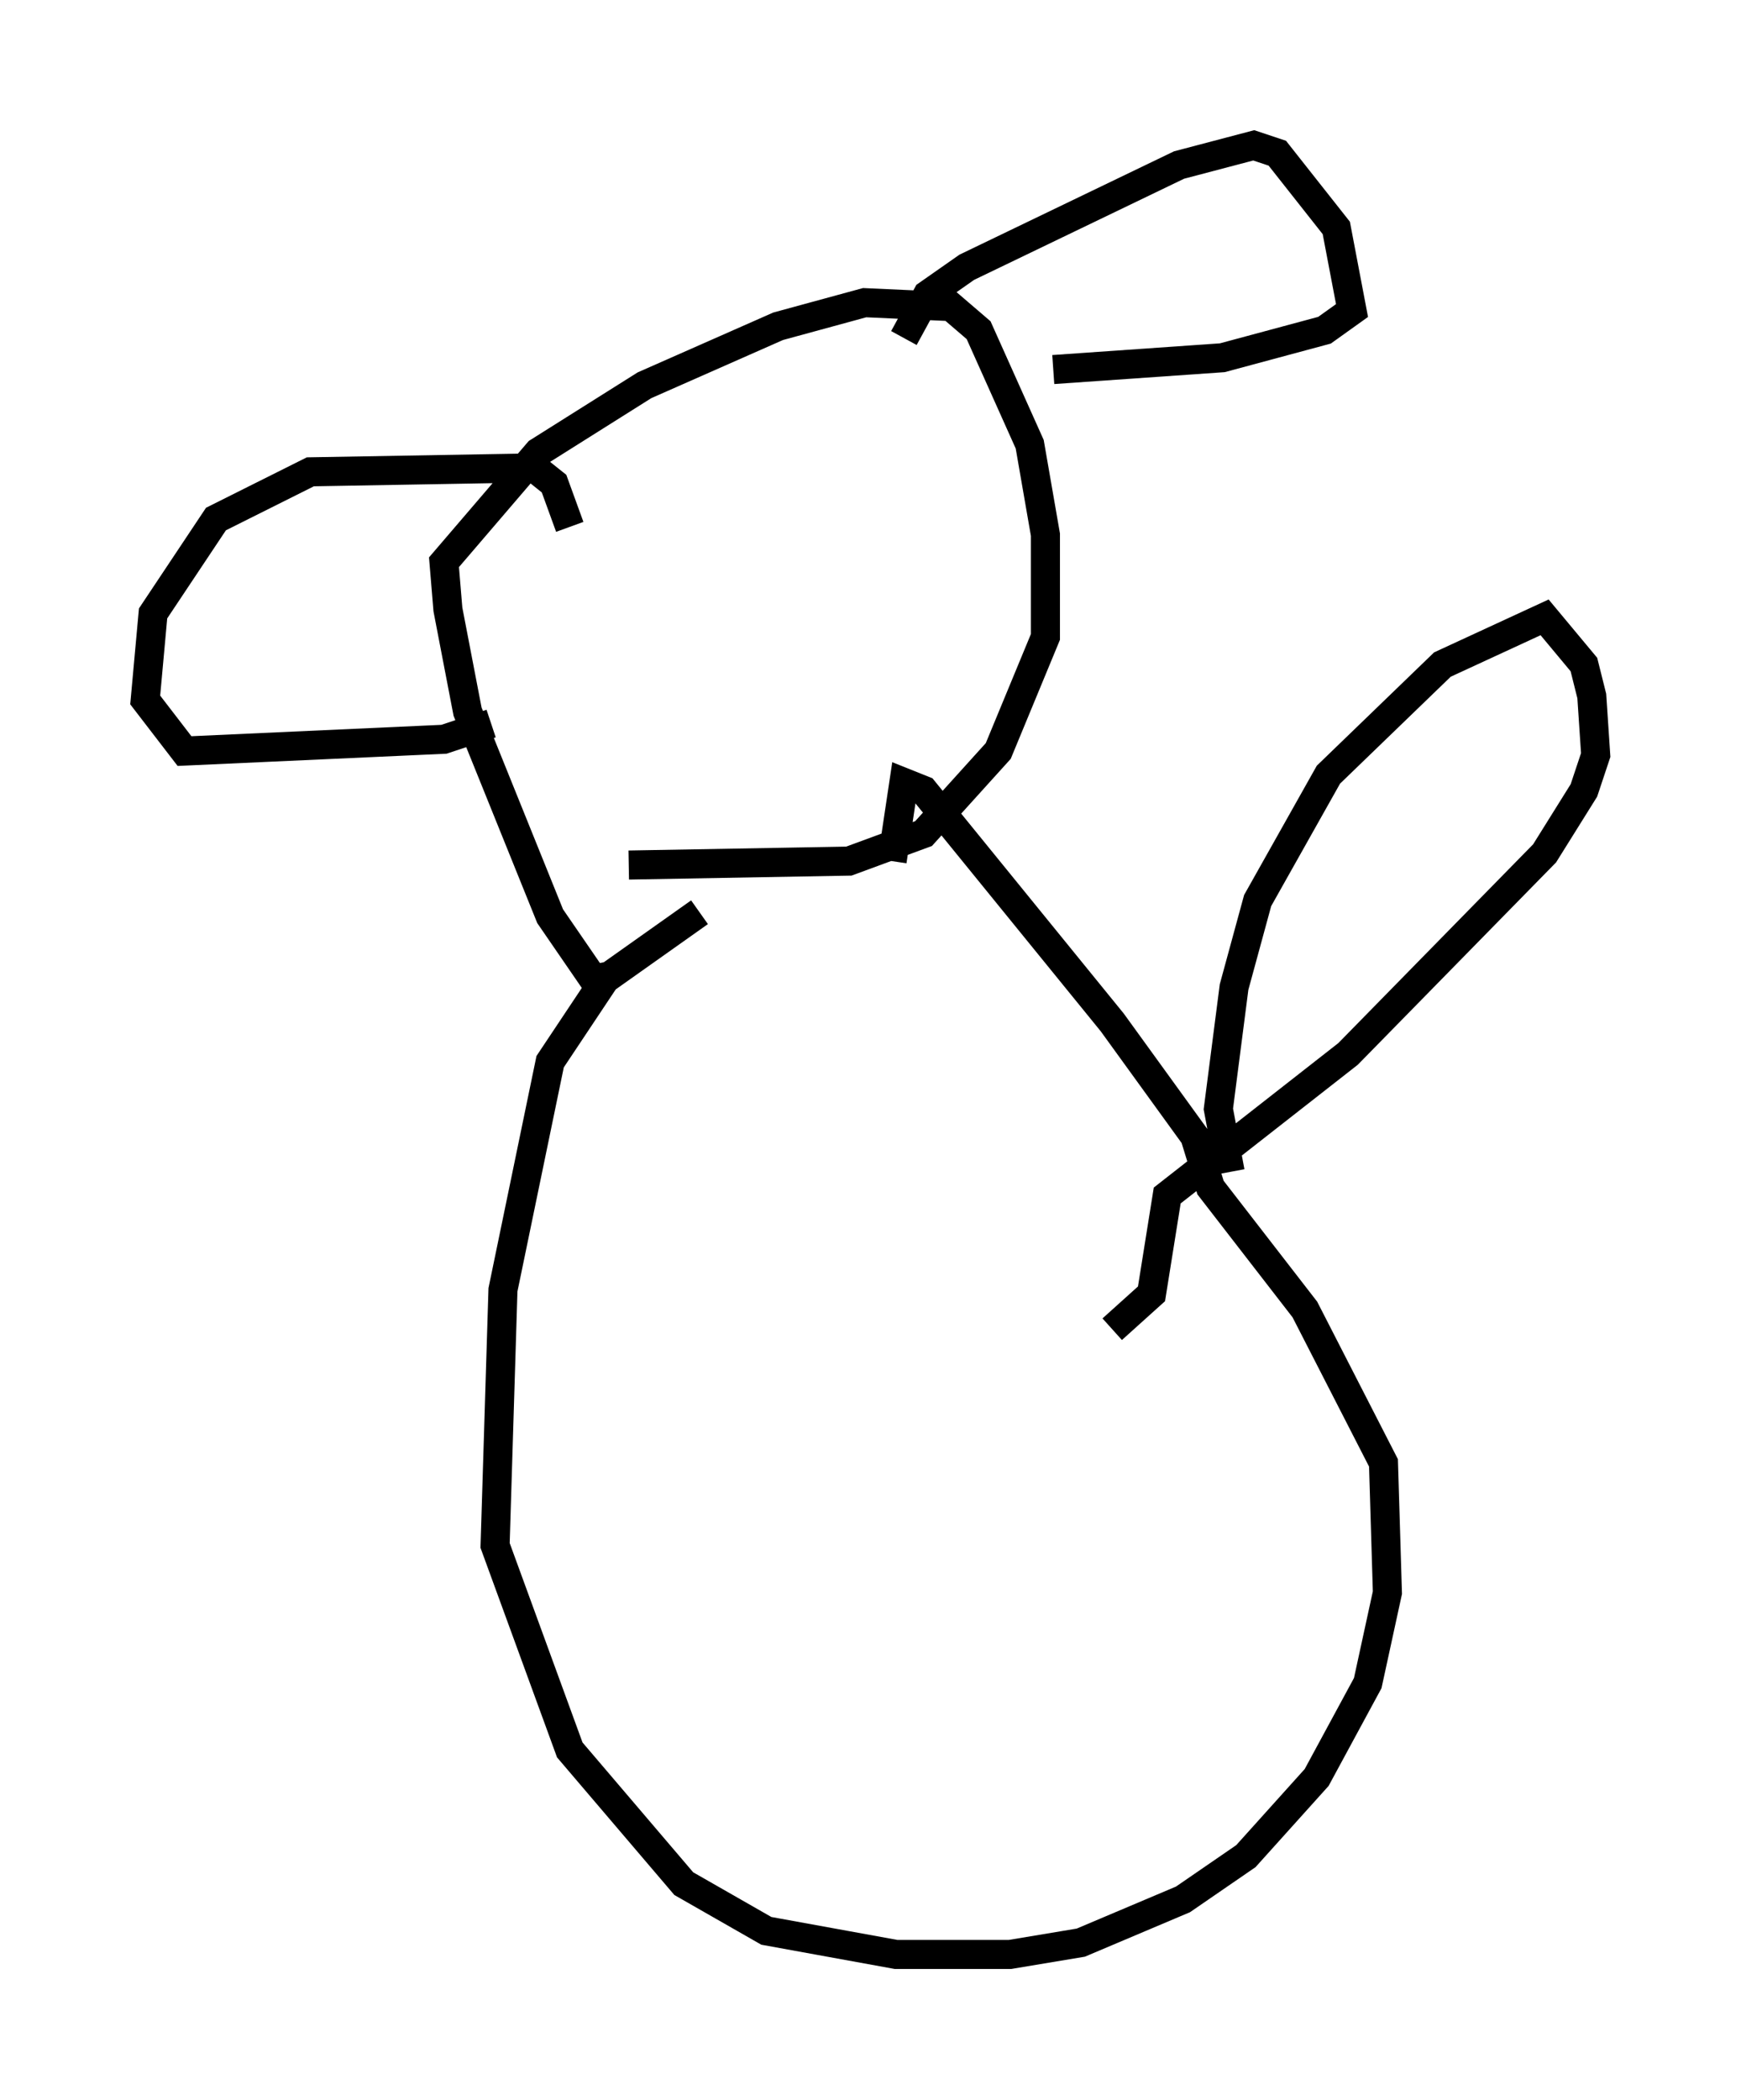 <?xml version="1.0" encoding="utf-8" ?>
<svg baseProfile="full" height="72.246" version="1.1" width="59.932" xmlns="http://www.w3.org/2000/svg" xmlns:ev="http://www.w3.org/2001/xml-events" xmlns:xlink="http://www.w3.org/1999/xlink"><defs /><rect fill="white" height="72.246" width="59.932" x="0" y="0" /><path d="M31.387, 30.71 m-7.307, 0.677 l-3.248, 2.3 -1.894, 2.842 l-1.624, 7.848 -0.271, 8.796 l2.571, 7.036 3.924, 4.601 l2.842, 1.624 4.465, 0.812 l3.924, 0.0 2.436, -0.406 l3.518, -1.488 2.165, -1.488 l2.436, -2.706 1.759, -3.248 l0.677, -3.112 -0.135, -4.465 l-2.706, -5.277 -3.248, -4.195 l-0.541, -1.759 -2.842, -3.924 l-6.495, -7.984 -0.677, -0.271 l-0.406, 2.706 m-9.607, 3.924 l-0.677, 0.135 -1.488, -2.165 l-2.842, -7.036 -0.677, -3.518 l-0.135, -1.624 3.248, -3.789 l3.654, -2.3 4.601, -2.03 l2.977, -0.812 2.977, 0.135 l0.947, 0.812 1.759, 3.924 l0.541, 3.112 0.0, 3.518 l-1.624, 3.924 -2.571, 2.842 l-2.571, 0.947 -7.578, 0.135 m9.472, -18.132 l0.812, -1.488 1.353, -0.947 l7.307, -3.518 2.571, -0.677 l0.812, 0.271 2.03, 2.571 l0.541, 2.842 -0.947, 0.677 l-3.518, 0.947 -5.819, 0.406 m-16.644, 5.413 l-0.541, -1.488 -0.677, -0.541 l-7.713, 0.135 -3.248, 1.624 l-2.165, 3.248 -0.271, 2.977 l1.353, 1.759 8.931, -0.406 l1.624, -0.541 m25.44, 15.426 l-0.406, -2.165 0.541, -4.195 l0.812, -2.977 2.436, -4.33 l3.924, -3.789 3.518, -1.624 l1.353, 1.624 0.271, 1.083 l0.135, 2.03 -0.406, 1.218 l-1.353, 2.165 -6.766, 6.901 l-6.225, 4.871 -0.541, 3.383 l-1.353, 1.218 m-22.192, -2.3 " fill="none" stroke="black" stroke-width="1" /></svg>